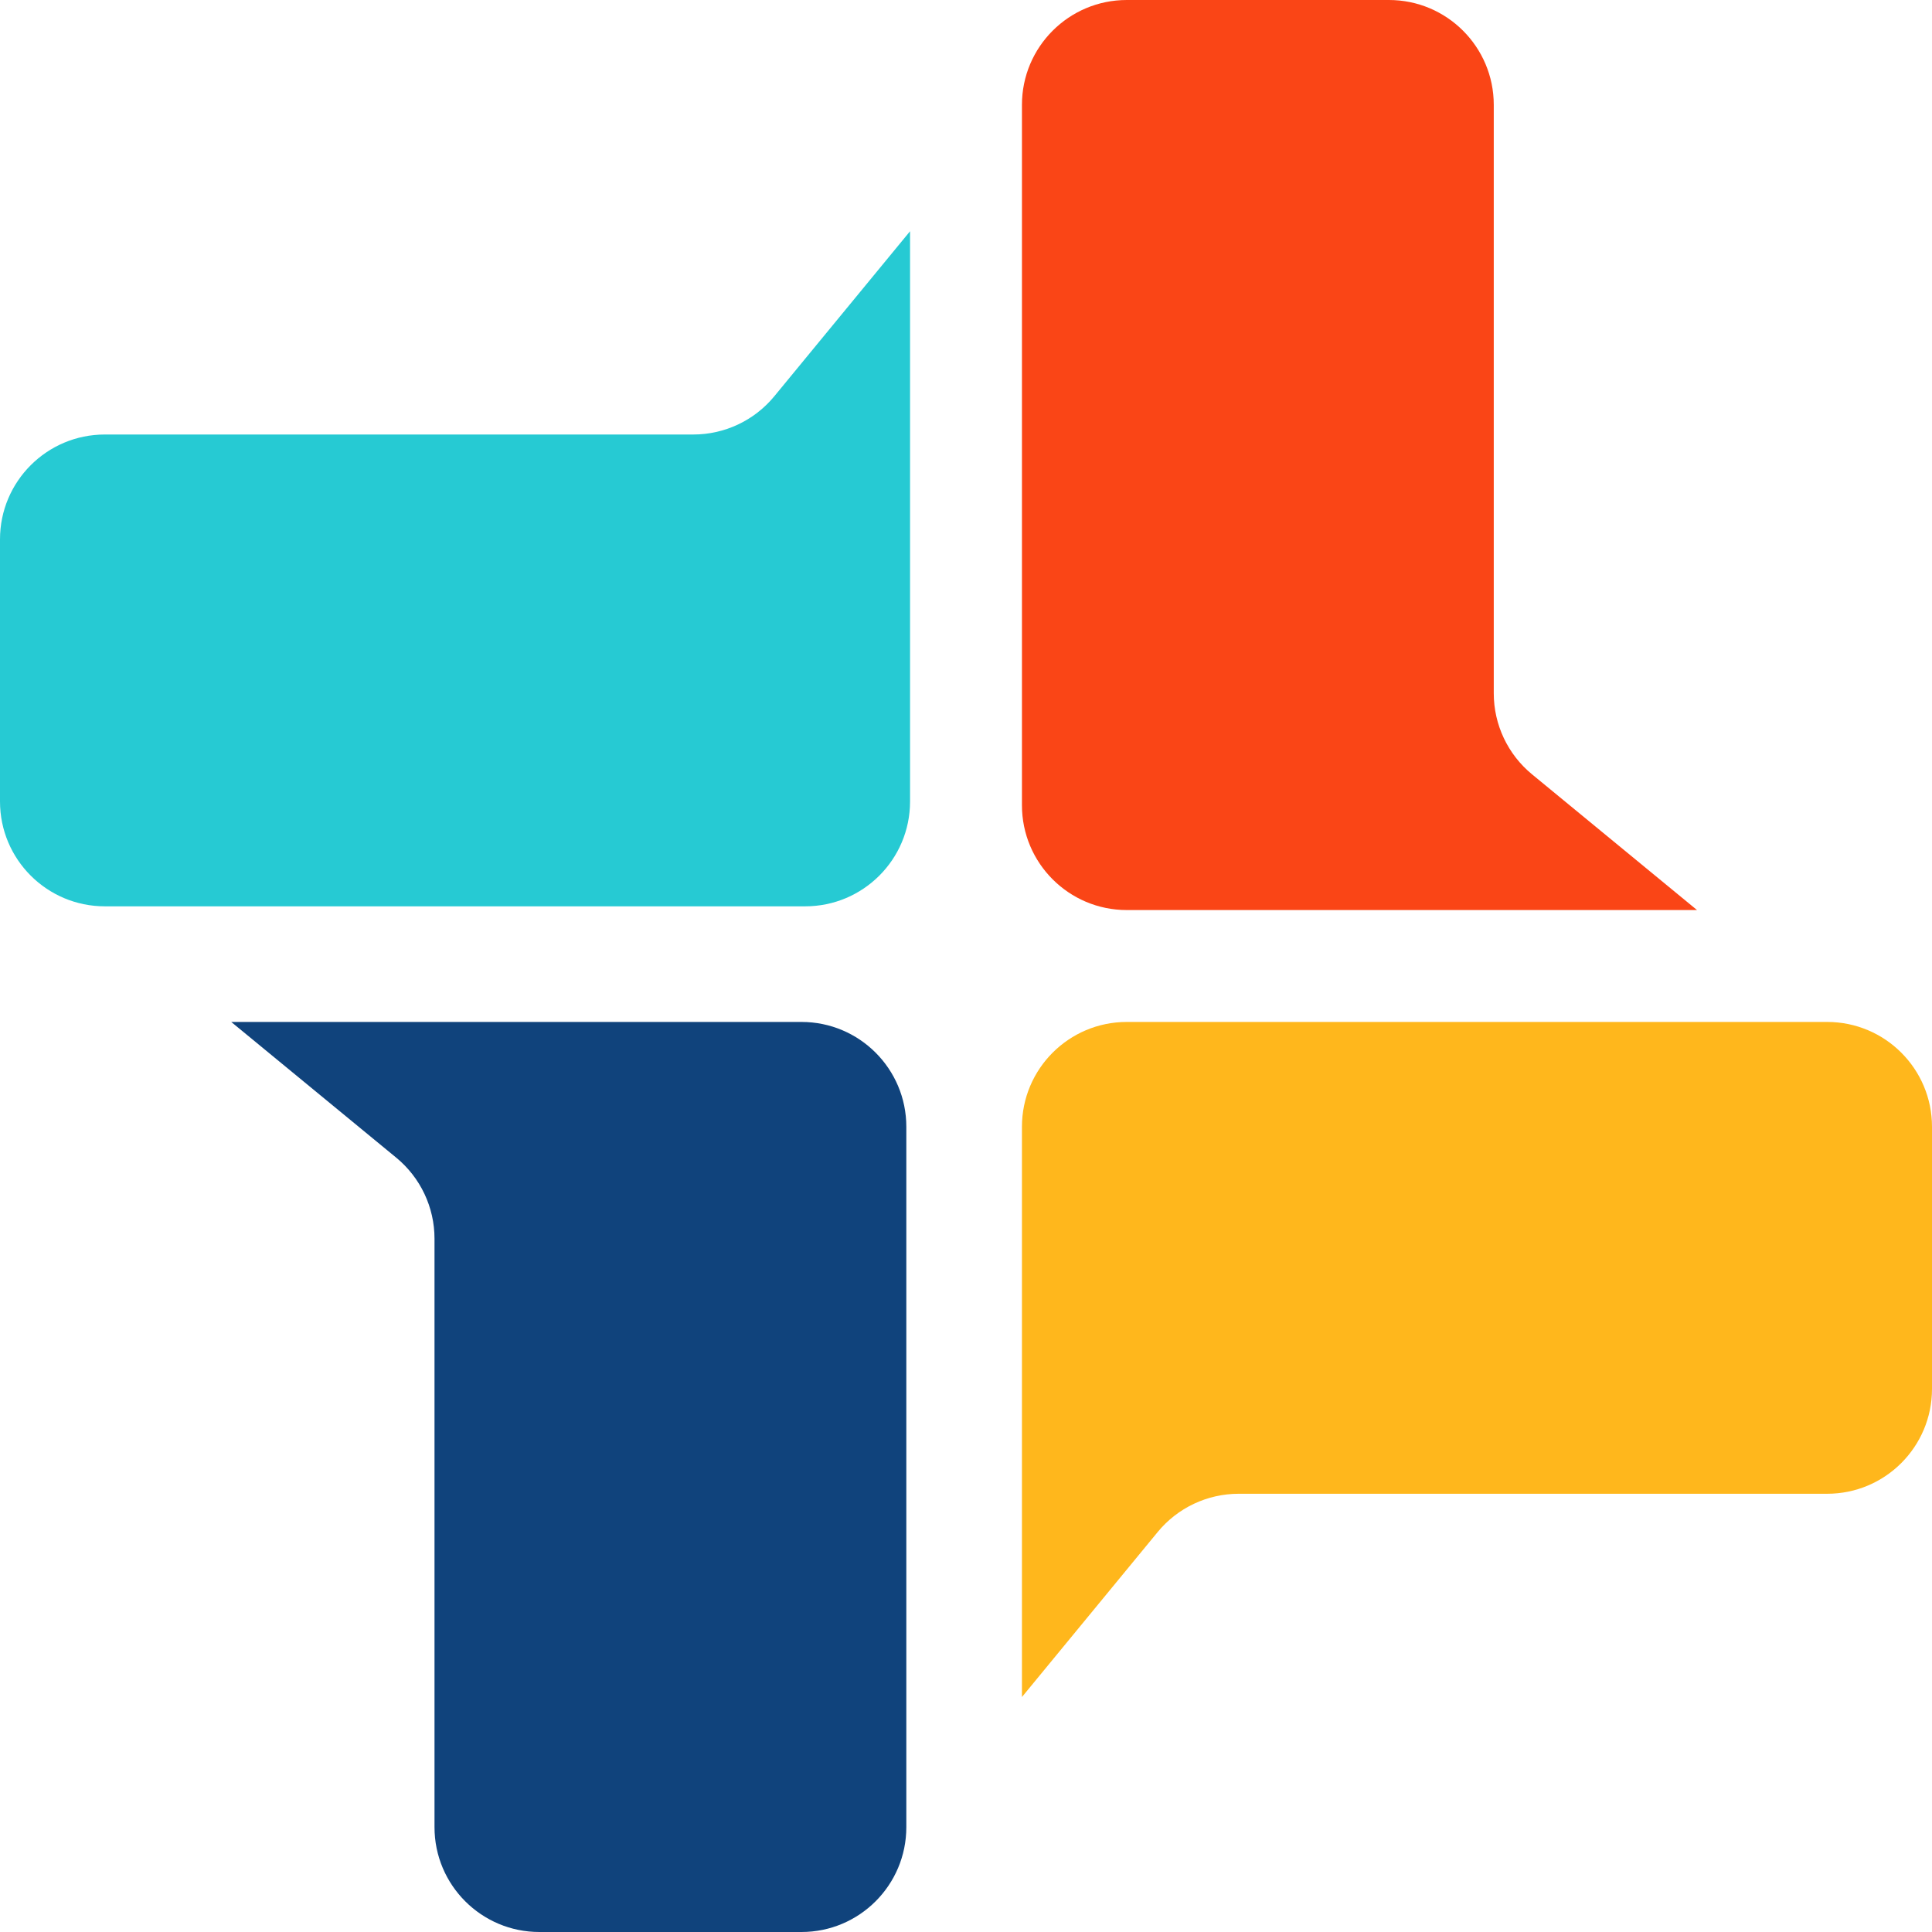 <svg width="259" height="259" viewBox="0 0 259 259" fill="none" xmlns="http://www.w3.org/2000/svg">
<path d="M137 151.056C137 143.293 143.293 137 151.056 137H244.944C252.707 137 259 143.293 259 151.056V186.195C259 193.958 252.707 200.251 244.944 200.251H166.053C161.85 200.251 157.868 202.132 155.198 205.378L137 227.5V151.056Z" fill="#FFB71C"/>
<path d="M151.056 122C143.293 122 137 115.707 137 107.944L137 14.056C137 6.293 143.293 -2.75075e-07 151.056 -6.14398e-07L186.195 -2.15039e-06C193.958 -2.48971e-06 200.251 6.293 200.251 14.056L200.251 92.947C200.251 97.15 202.132 101.132 205.378 103.802L227.5 122L151.056 122Z" fill="#FA4516"/>
<path d="M122 107.444C122 115.207 115.707 121.5 107.944 121.5L14.056 121.5C6.293 121.5 -5.5015e-07 115.207 -1.2288e-06 107.444L-4.30078e-06 72.305C-4.97943e-06 64.542 6.293 58.249 14.056 58.249L92.947 58.249C97.15 58.249 101.132 56.368 103.802 53.123L122 31L122 107.444Z" fill="#26CAD3"/>
<path d="M107.444 137C115.207 137 121.5 143.293 121.5 151.056L121.5 244.944C121.5 252.707 115.207 259 107.444 259L72.305 259C64.542 259 58.249 252.707 58.249 244.944L58.249 166.053C58.249 161.85 56.368 157.868 53.123 155.198L31 137L107.444 137Z" fill="#10437C"/>
</svg>
